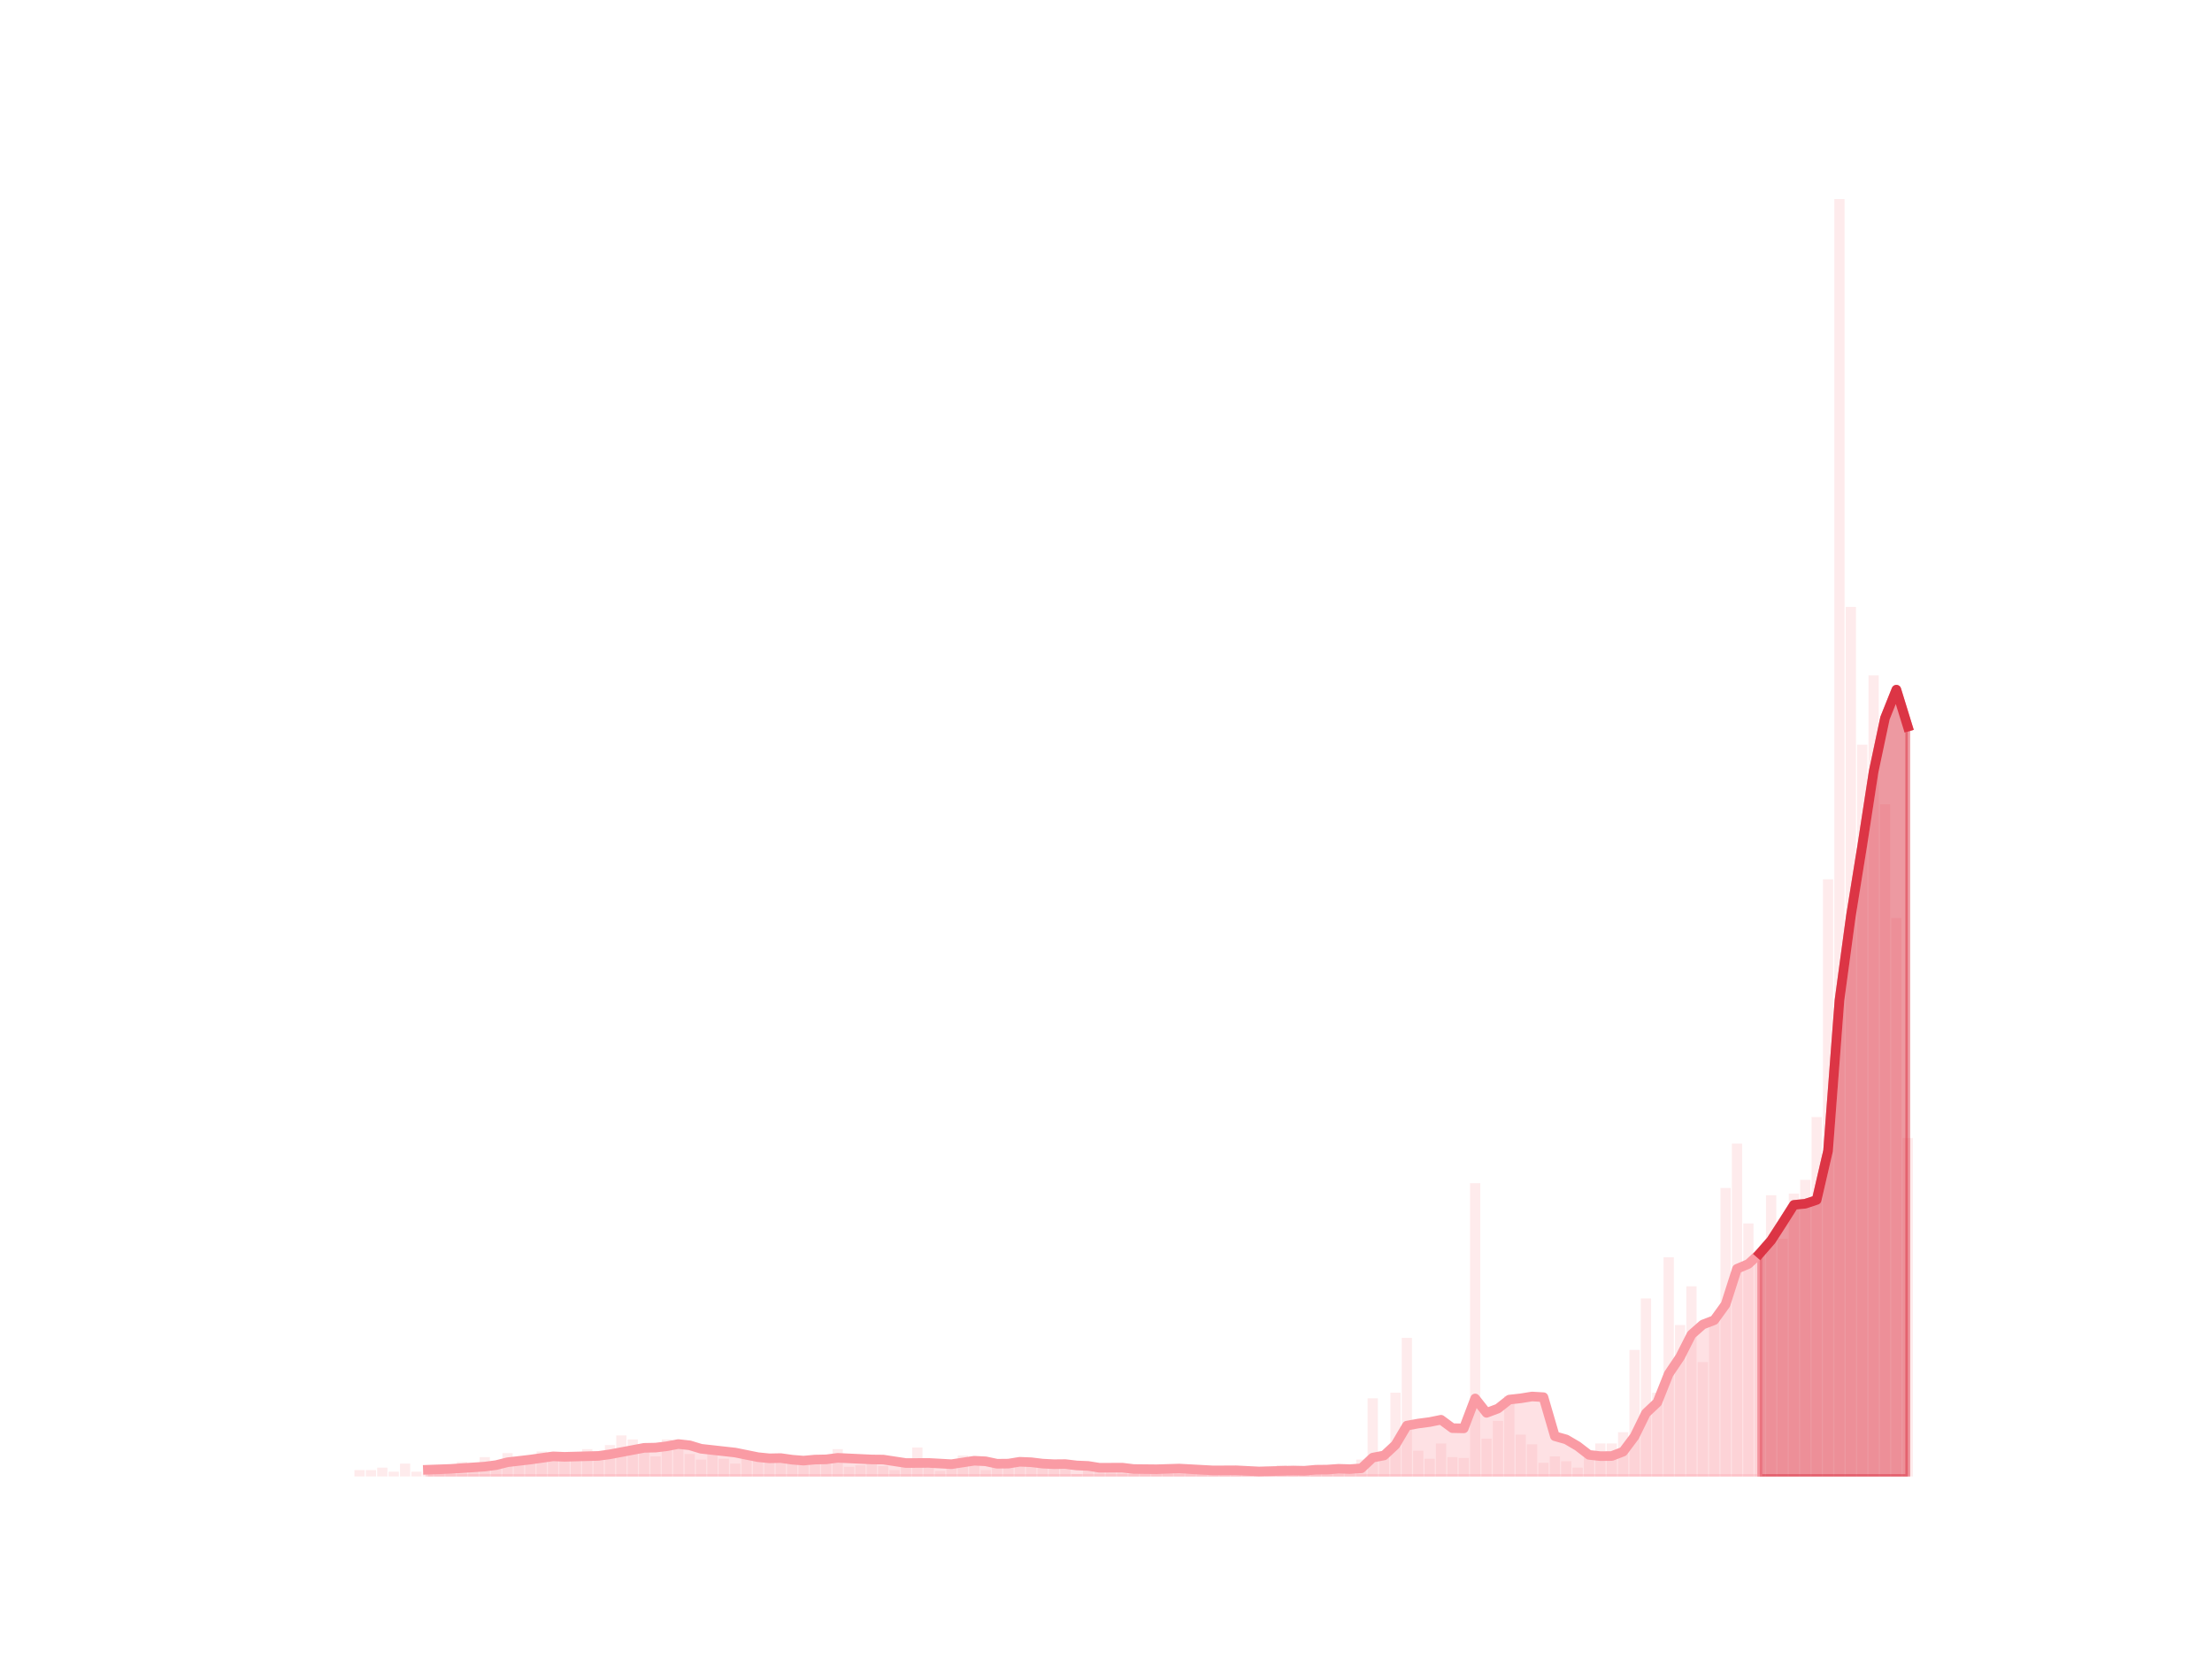 <?xml version="1.0" encoding="utf-8" standalone="no"?>
<!DOCTYPE svg PUBLIC "-//W3C//DTD SVG 1.1//EN"
  "http://www.w3.org/Graphics/SVG/1.1/DTD/svg11.dtd">
<svg height="345.6pt" version="1.1" viewBox="0 0 460.8 345.6" width="460.8pt" xmlns="http://www.w3.org/2000/svg" xmlns:xlink="http://www.w3.org/1999/xlink">
 <defs>
  <style type="text/css">*{stroke-linecap:butt;stroke-linejoin:round;}</style>
 </defs>
 <g id="figure_1">
  <g id="patch_1">
   <path d="M 0 345.6 
L 460.8 345.6 
L 460.8 0 
L 0 0 
z
" style="fill:none;"/>
  </g>
  <g id="axes_1">
   <g id="patch_2">
    <path clip-path="url(#pef90242ef5)" d="M 73.833 307.584 
L 75.967 307.584 
L 75.967 306.241 
L 73.833 306.241 
z
" style="fill:#fa9ba4;opacity:0.2;"/>
   </g>
   <g id="patch_3">
    <path clip-path="url(#pef90242ef5)" d="M 76.204 307.584 
L 78.339 307.584 
L 78.339 306.241 
L 76.204 306.241 
z
" style="fill:#fa9ba4;opacity:0.2;"/>
   </g>
   <g id="patch_4">
    <path clip-path="url(#pef90242ef5)" d="M 78.576 307.584 
L 80.71 307.584 
L 80.71 305.737 
L 78.576 305.737 
z
" style="fill:#fa9ba4;opacity:0.2;"/>
   </g>
   <g id="patch_5">
    <path clip-path="url(#pef90242ef5)" d="M 80.947 307.584 
L 83.081 307.584 
L 83.081 306.577 
L 80.947 306.577 
z
" style="fill:#fa9ba4;opacity:0.2;"/>
   </g>
   <g id="patch_6">
    <path clip-path="url(#pef90242ef5)" d="M 83.319 307.584 
L 85.453 307.584 
L 85.453 304.898 
L 83.319 304.898 
z
" style="fill:#fa9ba4;opacity:0.2;"/>
   </g>
   <g id="patch_7">
    <path clip-path="url(#pef90242ef5)" d="M 85.69 307.584 
L 87.824 307.584 
L 87.824 306.577 
L 85.69 306.577 
z
" style="fill:#fa9ba4;opacity:0.2;"/>
   </g>
   <g id="patch_8">
    <path clip-path="url(#pef90242ef5)" d="M 88.062 307.584 
L 90.196 307.584 
L 90.196 306.912 
L 88.062 306.912 
z
" style="fill:#fa9ba4;opacity:0.2;"/>
   </g>
   <g id="patch_9">
    <path clip-path="url(#pef90242ef5)" d="M 90.433 307.584 
L 92.567 307.584 
L 92.567 305.737 
L 90.433 305.737 
z
" style="fill:#fa9ba4;opacity:0.2;"/>
   </g>
   <g id="patch_10">
    <path clip-path="url(#pef90242ef5)" d="M 92.805 307.584 
L 94.939 307.584 
L 94.939 305.569 
L 92.805 305.569 
z
" style="fill:#fa9ba4;opacity:0.2;"/>
   </g>
   <g id="patch_11">
    <path clip-path="url(#pef90242ef5)" d="M 95.176 307.584 
L 97.31 307.584 
L 97.31 304.562 
L 95.176 304.562 
z
" style="fill:#fa9ba4;opacity:0.2;"/>
   </g>
   <g id="patch_12">
    <path clip-path="url(#pef90242ef5)" d="M 97.547 307.584 
L 99.682 307.584 
L 99.682 305.737 
L 97.547 305.737 
z
" style="fill:#fa9ba4;opacity:0.2;"/>
   </g>
   <g id="patch_13">
    <path clip-path="url(#pef90242ef5)" d="M 99.919 307.584 
L 102.053 307.584 
L 102.053 303.555 
L 99.919 303.555 
z
" style="fill:#fa9ba4;opacity:0.2;"/>
   </g>
   <g id="patch_14">
    <path clip-path="url(#pef90242ef5)" d="M 102.29 307.584 
L 104.425 307.584 
L 104.425 304.394 
L 102.29 304.394 
z
" style="fill:#fa9ba4;opacity:0.2;"/>
   </g>
   <g id="patch_15">
    <path clip-path="url(#pef90242ef5)" d="M 104.662 307.584 
L 106.796 307.584 
L 106.796 302.715 
L 104.662 302.715 
z
" style="fill:#fa9ba4;opacity:0.2;"/>
   </g>
   <g id="patch_16">
    <path clip-path="url(#pef90242ef5)" d="M 107.033 307.584 
L 109.168 307.584 
L 109.168 304.058 
L 107.033 304.058 
z
" style="fill:#fa9ba4;opacity:0.2;"/>
   </g>
   <g id="patch_17">
    <path clip-path="url(#pef90242ef5)" d="M 109.405 307.584 
L 111.539 307.584 
L 111.539 303.387 
L 109.405 303.387 
z
" style="fill:#fa9ba4;opacity:0.2;"/>
   </g>
   <g id="patch_18">
    <path clip-path="url(#pef90242ef5)" d="M 111.776 307.584 
L 113.911 307.584 
L 113.911 302.379 
L 111.776 302.379 
z
" style="fill:#fa9ba4;opacity:0.2;"/>
   </g>
   <g id="patch_19">
    <path clip-path="url(#pef90242ef5)" d="M 114.148 307.584 
L 116.282 307.584 
L 116.282 303.219 
L 114.148 303.219 
z
" style="fill:#fa9ba4;opacity:0.2;"/>
   </g>
   <g id="patch_20">
    <path clip-path="url(#pef90242ef5)" d="M 116.519 307.584 
L 118.654 307.584 
L 118.654 304.226 
L 116.519 304.226 
z
" style="fill:#fa9ba4;opacity:0.2;"/>
   </g>
   <g id="patch_21">
    <path clip-path="url(#pef90242ef5)" d="M 118.891 307.584 
L 121.025 307.584 
L 121.025 303.722 
L 118.891 303.722 
z
" style="fill:#fa9ba4;opacity:0.2;"/>
   </g>
   <g id="patch_22">
    <path clip-path="url(#pef90242ef5)" d="M 121.262 307.584 
L 123.396 307.584 
L 123.396 301.876 
L 121.262 301.876 
z
" style="fill:#fa9ba4;opacity:0.2;"/>
   </g>
   <g id="patch_23">
    <path clip-path="url(#pef90242ef5)" d="M 123.634 307.584 
L 125.768 307.584 
L 125.768 304.226 
L 123.634 304.226 
z
" style="fill:#fa9ba4;opacity:0.2;"/>
   </g>
   <g id="patch_24">
    <path clip-path="url(#pef90242ef5)" d="M 126.005 307.584 
L 128.139 307.584 
L 128.139 301.036 
L 126.005 301.036 
z
" style="fill:#fa9ba4;opacity:0.2;"/>
   </g>
   <g id="patch_25">
    <path clip-path="url(#pef90242ef5)" d="M 128.377 307.584 
L 130.511 307.584 
L 130.511 299.021 
L 128.377 299.021 
z
" style="fill:#fa9ba4;opacity:0.2;"/>
   </g>
   <g id="patch_26">
    <path clip-path="url(#pef90242ef5)" d="M 130.748 307.584 
L 132.882 307.584 
L 132.882 299.861 
L 130.748 299.861 
z
" style="fill:#fa9ba4;opacity:0.2;"/>
   </g>
   <g id="patch_27">
    <path clip-path="url(#pef90242ef5)" d="M 133.12 307.584 
L 135.254 307.584 
L 135.254 301.54 
L 133.12 301.54 
z
" style="fill:#fa9ba4;opacity:0.2;"/>
   </g>
   <g id="patch_28">
    <path clip-path="url(#pef90242ef5)" d="M 135.491 307.584 
L 137.625 307.584 
L 137.625 303.387 
L 135.491 303.387 
z
" style="fill:#fa9ba4;opacity:0.2;"/>
   </g>
   <g id="patch_29">
    <path clip-path="url(#pef90242ef5)" d="M 137.862 307.584 
L 139.997 307.584 
L 139.997 299.861 
L 137.862 299.861 
z
" style="fill:#fa9ba4;opacity:0.2;"/>
   </g>
   <g id="patch_30">
    <path clip-path="url(#pef90242ef5)" d="M 140.234 307.584 
L 142.368 307.584 
L 142.368 301.036 
L 140.234 301.036 
z
" style="fill:#fa9ba4;opacity:0.2;"/>
   </g>
   <g id="patch_31">
    <path clip-path="url(#pef90242ef5)" d="M 142.605 307.584 
L 144.74 307.584 
L 144.74 302.883 
L 142.605 302.883 
z
" style="fill:#fa9ba4;opacity:0.2;"/>
   </g>
   <g id="patch_32">
    <path clip-path="url(#pef90242ef5)" d="M 144.977 307.584 
L 147.111 307.584 
L 147.111 304.058 
L 144.977 304.058 
z
" style="fill:#fa9ba4;opacity:0.2;"/>
   </g>
   <g id="patch_33">
    <path clip-path="url(#pef90242ef5)" d="M 147.348 307.584 
L 149.483 307.584 
L 149.483 301.54 
L 147.348 301.54 
z
" style="fill:#fa9ba4;opacity:0.2;"/>
   </g>
   <g id="patch_34">
    <path clip-path="url(#pef90242ef5)" d="M 149.72 307.584 
L 151.854 307.584 
L 151.854 303.89 
L 149.72 303.89 
z
" style="fill:#fa9ba4;opacity:0.2;"/>
   </g>
   <g id="patch_35">
    <path clip-path="url(#pef90242ef5)" d="M 152.091 307.584 
L 154.226 307.584 
L 154.226 304.898 
L 152.091 304.898 
z
" style="fill:#fa9ba4;opacity:0.2;"/>
   </g>
   <g id="patch_36">
    <path clip-path="url(#pef90242ef5)" d="M 154.463 307.584 
L 156.597 307.584 
L 156.597 303.555 
L 154.463 303.555 
z
" style="fill:#fa9ba4;opacity:0.2;"/>
   </g>
   <g id="patch_37">
    <path clip-path="url(#pef90242ef5)" d="M 156.834 307.584 
L 158.969 307.584 
L 158.969 304.058 
L 156.834 304.058 
z
" style="fill:#fa9ba4;opacity:0.2;"/>
   </g>
   <g id="patch_38">
    <path clip-path="url(#pef90242ef5)" d="M 159.206 307.584 
L 161.34 307.584 
L 161.34 304.562 
L 159.206 304.562 
z
" style="fill:#fa9ba4;opacity:0.2;"/>
   </g>
   <g id="patch_39">
    <path clip-path="url(#pef90242ef5)" d="M 161.577 307.584 
L 163.712 307.584 
L 163.712 303.722 
L 161.577 303.722 
z
" style="fill:#fa9ba4;opacity:0.2;"/>
   </g>
   <g id="patch_40">
    <path clip-path="url(#pef90242ef5)" d="M 163.949 307.584 
L 166.083 307.584 
L 166.083 303.89 
L 163.949 303.89 
z
" style="fill:#fa9ba4;opacity:0.2;"/>
   </g>
   <g id="patch_41">
    <path clip-path="url(#pef90242ef5)" d="M 166.32 307.584 
L 168.454 307.584 
L 168.454 305.233 
L 166.32 305.233 
z
" style="fill:#fa9ba4;opacity:0.2;"/>
   </g>
   <g id="patch_42">
    <path clip-path="url(#pef90242ef5)" d="M 168.692 307.584 
L 170.826 307.584 
L 170.826 303.387 
L 168.692 303.387 
z
" style="fill:#fa9ba4;opacity:0.2;"/>
   </g>
   <g id="patch_43">
    <path clip-path="url(#pef90242ef5)" d="M 171.063 307.584 
L 173.197 307.584 
L 173.197 303.219 
L 171.063 303.219 
z
" style="fill:#fa9ba4;opacity:0.2;"/>
   </g>
   <g id="patch_44">
    <path clip-path="url(#pef90242ef5)" d="M 173.435 307.584 
L 175.569 307.584 
L 175.569 301.876 
L 173.435 301.876 
z
" style="fill:#fa9ba4;opacity:0.2;"/>
   </g>
   <g id="patch_45">
    <path clip-path="url(#pef90242ef5)" d="M 175.806 307.584 
L 177.94 307.584 
L 177.94 305.569 
L 175.806 305.569 
z
" style="fill:#fa9ba4;opacity:0.2;"/>
   </g>
   <g id="patch_46">
    <path clip-path="url(#pef90242ef5)" d="M 178.178 307.584 
L 180.312 307.584 
L 180.312 305.233 
L 178.178 305.233 
z
" style="fill:#fa9ba4;opacity:0.2;"/>
   </g>
   <g id="patch_47">
    <path clip-path="url(#pef90242ef5)" d="M 180.549 307.584 
L 182.683 307.584 
L 182.683 303.722 
L 180.549 303.722 
z
" style="fill:#fa9ba4;opacity:0.2;"/>
   </g>
   <g id="patch_48">
    <path clip-path="url(#pef90242ef5)" d="M 182.92 307.584 
L 185.055 307.584 
L 185.055 305.401 
L 182.92 305.401 
z
" style="fill:#fa9ba4;opacity:0.2;"/>
   </g>
   <g id="patch_49">
    <path clip-path="url(#pef90242ef5)" d="M 185.292 307.584 
L 187.426 307.584 
L 187.426 306.241 
L 185.292 306.241 
z
" style="fill:#fa9ba4;opacity:0.2;"/>
   </g>
   <g id="patch_50">
    <path clip-path="url(#pef90242ef5)" d="M 187.663 307.584 
L 189.798 307.584 
L 189.798 305.401 
L 187.663 305.401 
z
" style="fill:#fa9ba4;opacity:0.2;"/>
   </g>
   <g id="patch_51">
    <path clip-path="url(#pef90242ef5)" d="M 190.035 307.584 
L 192.169 307.584 
L 192.169 301.54 
L 190.035 301.54 
z
" style="fill:#fa9ba4;opacity:0.2;"/>
   </g>
   <g id="patch_52">
    <path clip-path="url(#pef90242ef5)" d="M 192.406 307.584 
L 194.541 307.584 
L 194.541 305.737 
L 192.406 305.737 
z
" style="fill:#fa9ba4;opacity:0.2;"/>
   </g>
   <g id="patch_53">
    <path clip-path="url(#pef90242ef5)" d="M 194.778 307.584 
L 196.912 307.584 
L 196.912 306.409 
L 194.778 306.409 
z
" style="fill:#fa9ba4;opacity:0.2;"/>
   </g>
   <g id="patch_54">
    <path clip-path="url(#pef90242ef5)" d="M 197.149 307.584 
L 199.284 307.584 
L 199.284 304.394 
L 197.149 304.394 
z
" style="fill:#fa9ba4;opacity:0.2;"/>
   </g>
   <g id="patch_55">
    <path clip-path="url(#pef90242ef5)" d="M 199.521 307.584 
L 201.655 307.584 
L 201.655 303.219 
L 199.521 303.219 
z
" style="fill:#fa9ba4;opacity:0.2;"/>
   </g>
   <g id="patch_56">
    <path clip-path="url(#pef90242ef5)" d="M 201.892 307.584 
L 204.027 307.584 
L 204.027 303.387 
L 201.892 303.387 
z
" style="fill:#fa9ba4;opacity:0.2;"/>
   </g>
   <g id="patch_57">
    <path clip-path="url(#pef90242ef5)" d="M 204.264 307.584 
L 206.398 307.584 
L 206.398 306.241 
L 204.264 306.241 
z
" style="fill:#fa9ba4;opacity:0.2;"/>
   </g>
   <g id="patch_58">
    <path clip-path="url(#pef90242ef5)" d="M 206.635 307.584 
L 208.769 307.584 
L 208.769 305.066 
L 206.635 305.066 
z
" style="fill:#fa9ba4;opacity:0.2;"/>
   </g>
   <g id="patch_59">
    <path clip-path="url(#pef90242ef5)" d="M 209.007 307.584 
L 211.141 307.584 
L 211.141 305.569 
L 209.007 305.569 
z
" style="fill:#fa9ba4;opacity:0.2;"/>
   </g>
   <g id="patch_60">
    <path clip-path="url(#pef90242ef5)" d="M 211.378 307.584 
L 213.512 307.584 
L 213.512 303.722 
L 211.378 303.722 
z
" style="fill:#fa9ba4;opacity:0.2;"/>
   </g>
   <g id="patch_61">
    <path clip-path="url(#pef90242ef5)" d="M 213.75 307.584 
L 215.884 307.584 
L 215.884 305.066 
L 213.75 305.066 
z
" style="fill:#fa9ba4;opacity:0.2;"/>
   </g>
   <g id="patch_62">
    <path clip-path="url(#pef90242ef5)" d="M 216.121 307.584 
L 218.255 307.584 
L 218.255 305.233 
L 216.121 305.233 
z
" style="fill:#fa9ba4;opacity:0.2;"/>
   </g>
   <g id="patch_63">
    <path clip-path="url(#pef90242ef5)" d="M 218.493 307.584 
L 220.627 307.584 
L 220.627 304.226 
L 218.493 304.226 
z
" style="fill:#fa9ba4;opacity:0.2;"/>
   </g>
   <g id="patch_64">
    <path clip-path="url(#pef90242ef5)" d="M 220.864 307.584 
L 222.998 307.584 
L 222.998 306.073 
L 220.864 306.073 
z
" style="fill:#fa9ba4;opacity:0.2;"/>
   </g>
   <g id="patch_65">
    <path clip-path="url(#pef90242ef5)" d="M 223.235 307.584 
L 225.37 307.584 
L 225.37 307.08 
L 223.235 307.08 
z
" style="fill:#fa9ba4;opacity:0.2;"/>
   </g>
   <g id="patch_66">
    <path clip-path="url(#pef90242ef5)" d="M 225.607 307.584 
L 227.741 307.584 
L 227.741 306.241 
L 225.607 306.241 
z
" style="fill:#fa9ba4;opacity:0.2;"/>
   </g>
   <g id="patch_67">
    <path clip-path="url(#pef90242ef5)" d="M 227.978 307.584 
L 230.113 307.584 
L 230.113 306.409 
L 227.978 306.409 
z
" style="fill:#fa9ba4;opacity:0.2;"/>
   </g>
   <g id="patch_68">
    <path clip-path="url(#pef90242ef5)" d="M 230.35 307.584 
L 232.484 307.584 
L 232.484 305.066 
L 230.35 305.066 
z
" style="fill:#fa9ba4;opacity:0.2;"/>
   </g>
   <g id="patch_69">
    <path clip-path="url(#pef90242ef5)" d="M 232.721 307.584 
L 234.856 307.584 
L 234.856 305.066 
L 232.721 305.066 
z
" style="fill:#fa9ba4;opacity:0.2;"/>
   </g>
   <g id="patch_70">
    <path clip-path="url(#pef90242ef5)" d="M 235.093 307.584 
L 237.227 307.584 
L 237.227 306.241 
L 235.093 306.241 
z
" style="fill:#fa9ba4;opacity:0.2;"/>
   </g>
   <g id="patch_71">
    <path clip-path="url(#pef90242ef5)" d="M 237.464 307.584 
L 239.599 307.584 
L 239.599 306.577 
L 237.464 306.577 
z
" style="fill:#fa9ba4;opacity:0.2;"/>
   </g>
   <g id="patch_72">
    <path clip-path="url(#pef90242ef5)" d="M 239.836 307.584 
L 241.97 307.584 
L 241.97 306.912 
L 239.836 306.912 
z
" style="fill:#fa9ba4;opacity:0.2;"/>
   </g>
   <g id="patch_73">
    <path clip-path="url(#pef90242ef5)" d="M 242.207 307.584 
L 244.342 307.584 
L 244.342 305.905 
L 242.207 305.905 
z
" style="fill:#fa9ba4;opacity:0.2;"/>
   </g>
   <g id="patch_74">
    <path clip-path="url(#pef90242ef5)" d="M 244.579 307.584 
L 246.713 307.584 
L 246.713 305.737 
L 244.579 305.737 
z
" style="fill:#fa9ba4;opacity:0.2;"/>
   </g>
   <g id="patch_75">
    <path clip-path="url(#pef90242ef5)" d="M 246.95 307.584 
L 249.085 307.584 
L 249.085 306.073 
L 246.95 306.073 
z
" style="fill:#fa9ba4;opacity:0.2;"/>
   </g>
   <g id="patch_76">
    <path clip-path="url(#pef90242ef5)" d="M 249.322 307.584 
L 251.456 307.584 
L 251.456 306.073 
L 249.322 306.073 
z
" style="fill:#fa9ba4;opacity:0.2;"/>
   </g>
   <g id="patch_77">
    <path clip-path="url(#pef90242ef5)" d="M 251.693 307.584 
L 253.827 307.584 
L 253.827 306.912 
L 251.693 306.912 
z
" style="fill:#fa9ba4;opacity:0.2;"/>
   </g>
   <g id="patch_78">
    <path clip-path="url(#pef90242ef5)" d="M 254.065 307.584 
L 256.199 307.584 
L 256.199 306.241 
L 254.065 306.241 
z
" style="fill:#fa9ba4;opacity:0.2;"/>
   </g>
   <g id="patch_79">
    <path clip-path="url(#pef90242ef5)" d="M 256.436 307.584 
L 258.57 307.584 
L 258.57 307.08 
L 256.436 307.08 
z
" style="fill:#fa9ba4;opacity:0.2;"/>
   </g>
   <g id="patch_80">
    <path clip-path="url(#pef90242ef5)" d="M 258.808 307.584 
L 260.942 307.584 
L 260.942 306.912 
L 258.808 306.912 
z
" style="fill:#fa9ba4;opacity:0.2;"/>
   </g>
   <g id="patch_81">
    <path clip-path="url(#pef90242ef5)" d="M 261.179 307.584 
L 263.313 307.584 
L 263.313 306.409 
L 261.179 306.409 
z
" style="fill:#fa9ba4;opacity:0.2;"/>
   </g>
   <g id="patch_82">
    <path clip-path="url(#pef90242ef5)" d="M 263.551 307.584 
L 265.685 307.584 
L 265.685 305.569 
L 263.551 305.569 
z
" style="fill:#fa9ba4;opacity:0.2;"/>
   </g>
   <g id="patch_83">
    <path clip-path="url(#pef90242ef5)" d="M 265.922 307.584 
L 268.056 307.584 
L 268.056 305.233 
L 265.922 305.233 
z
" style="fill:#fa9ba4;opacity:0.2;"/>
   </g>
   <g id="patch_84">
    <path clip-path="url(#pef90242ef5)" d="M 268.293 307.584 
L 270.428 307.584 
L 270.428 306.912 
L 268.293 306.912 
z
" style="fill:#fa9ba4;opacity:0.2;"/>
   </g>
   <g id="patch_85">
    <path clip-path="url(#pef90242ef5)" d="M 270.665 307.584 
L 272.799 307.584 
L 272.799 306.577 
L 270.665 306.577 
z
" style="fill:#fa9ba4;opacity:0.2;"/>
   </g>
   <g id="patch_86">
    <path clip-path="url(#pef90242ef5)" d="M 273.036 307.584 
L 275.171 307.584 
L 275.171 305.569 
L 273.036 305.569 
z
" style="fill:#fa9ba4;opacity:0.2;"/>
   </g>
   <g id="patch_87">
    <path clip-path="url(#pef90242ef5)" d="M 275.408 307.584 
L 277.542 307.584 
L 277.542 306.745 
L 275.408 306.745 
z
" style="fill:#fa9ba4;opacity:0.2;"/>
   </g>
   <g id="patch_88">
    <path clip-path="url(#pef90242ef5)" d="M 277.779 307.584 
L 279.914 307.584 
L 279.914 305.233 
L 277.779 305.233 
z
" style="fill:#fa9ba4;opacity:0.2;"/>
   </g>
   <g id="patch_89">
    <path clip-path="url(#pef90242ef5)" d="M 280.151 307.584 
L 282.285 307.584 
L 282.285 306.073 
L 280.151 306.073 
z
" style="fill:#fa9ba4;opacity:0.2;"/>
   </g>
   <g id="patch_90">
    <path clip-path="url(#pef90242ef5)" d="M 282.522 307.584 
L 284.657 307.584 
L 284.657 304.058 
L 282.522 304.058 
z
" style="fill:#fa9ba4;opacity:0.2;"/>
   </g>
   <g id="patch_91">
    <path clip-path="url(#pef90242ef5)" d="M 284.894 307.584 
L 287.028 307.584 
L 287.028 291.298 
L 284.894 291.298 
z
" style="fill:#fa9ba4;opacity:0.2;"/>
   </g>
   <g id="patch_92">
    <path clip-path="url(#pef90242ef5)" d="M 287.265 307.584 
L 289.4 307.584 
L 289.4 303.387 
L 287.265 303.387 
z
" style="fill:#fa9ba4;opacity:0.2;"/>
   </g>
   <g id="patch_93">
    <path clip-path="url(#pef90242ef5)" d="M 289.637 307.584 
L 291.771 307.584 
L 291.771 290.123 
L 289.637 290.123 
z
" style="fill:#fa9ba4;opacity:0.2;"/>
   </g>
   <g id="patch_94">
    <path clip-path="url(#pef90242ef5)" d="M 292.008 307.584 
L 294.142 307.584 
L 294.142 278.706 
L 292.008 278.706 
z
" style="fill:#fa9ba4;opacity:0.2;"/>
   </g>
   <g id="patch_95">
    <path clip-path="url(#pef90242ef5)" d="M 294.38 307.584 
L 296.514 307.584 
L 296.514 302.211 
L 294.38 302.211 
z
" style="fill:#fa9ba4;opacity:0.2;"/>
   </g>
   <g id="patch_96">
    <path clip-path="url(#pef90242ef5)" d="M 296.751 307.584 
L 298.885 307.584 
L 298.885 303.89 
L 296.751 303.89 
z
" style="fill:#fa9ba4;opacity:0.2;"/>
   </g>
   <g id="patch_97">
    <path clip-path="url(#pef90242ef5)" d="M 299.123 307.584 
L 301.257 307.584 
L 301.257 300.7 
L 299.123 300.7 
z
" style="fill:#fa9ba4;opacity:0.2;"/>
   </g>
   <g id="patch_98">
    <path clip-path="url(#pef90242ef5)" d="M 301.494 307.584 
L 303.628 307.584 
L 303.628 303.555 
L 301.494 303.555 
z
" style="fill:#fa9ba4;opacity:0.2;"/>
   </g>
   <g id="patch_99">
    <path clip-path="url(#pef90242ef5)" d="M 303.866 307.584 
L 306 307.584 
L 306 303.722 
L 303.866 303.722 
z
" style="fill:#fa9ba4;opacity:0.2;"/>
   </g>
   <g id="patch_100">
    <path clip-path="url(#pef90242ef5)" d="M 306.237 307.584 
L 308.371 307.584 
L 308.371 246.471 
L 306.237 246.471 
z
" style="fill:#fa9ba4;opacity:0.2;"/>
   </g>
   <g id="patch_101">
    <path clip-path="url(#pef90242ef5)" d="M 308.608 307.584 
L 310.743 307.584 
L 310.743 299.693 
L 308.608 299.693 
z
" style="fill:#fa9ba4;opacity:0.2;"/>
   </g>
   <g id="patch_102">
    <path clip-path="url(#pef90242ef5)" d="M 310.98 307.584 
L 313.114 307.584 
L 313.114 295.999 
L 310.98 295.999 
z
" style="fill:#fa9ba4;opacity:0.2;"/>
   </g>
   <g id="patch_103">
    <path clip-path="url(#pef90242ef5)" d="M 313.351 307.584 
L 315.486 307.584 
L 315.486 290.795 
L 313.351 290.795 
z
" style="fill:#fa9ba4;opacity:0.2;"/>
   </g>
   <g id="patch_104">
    <path clip-path="url(#pef90242ef5)" d="M 315.723 307.584 
L 317.857 307.584 
L 317.857 298.854 
L 315.723 298.854 
z
" style="fill:#fa9ba4;opacity:0.2;"/>
   </g>
   <g id="patch_105">
    <path clip-path="url(#pef90242ef5)" d="M 318.094 307.584 
L 320.229 307.584 
L 320.229 300.868 
L 318.094 300.868 
z
" style="fill:#fa9ba4;opacity:0.2;"/>
   </g>
   <g id="patch_106">
    <path clip-path="url(#pef90242ef5)" d="M 320.466 307.584 
L 322.6 307.584 
L 322.6 304.73 
L 320.466 304.73 
z
" style="fill:#fa9ba4;opacity:0.2;"/>
   </g>
   <g id="patch_107">
    <path clip-path="url(#pef90242ef5)" d="M 322.837 307.584 
L 324.972 307.584 
L 324.972 303.387 
L 322.837 303.387 
z
" style="fill:#fa9ba4;opacity:0.2;"/>
   </g>
   <g id="patch_108">
    <path clip-path="url(#pef90242ef5)" d="M 325.209 307.584 
L 327.343 307.584 
L 327.343 304.394 
L 325.209 304.394 
z
" style="fill:#fa9ba4;opacity:0.2;"/>
   </g>
   <g id="patch_109">
    <path clip-path="url(#pef90242ef5)" d="M 327.58 307.584 
L 329.715 307.584 
L 329.715 305.737 
L 327.58 305.737 
z
" style="fill:#fa9ba4;opacity:0.2;"/>
   </g>
   <g id="patch_110">
    <path clip-path="url(#pef90242ef5)" d="M 329.952 307.584 
L 332.086 307.584 
L 332.086 303.555 
L 329.952 303.555 
z
" style="fill:#fa9ba4;opacity:0.2;"/>
   </g>
   <g id="patch_111">
    <path clip-path="url(#pef90242ef5)" d="M 332.323 307.584 
L 334.458 307.584 
L 334.458 300.7 
L 332.323 300.7 
z
" style="fill:#fa9ba4;opacity:0.2;"/>
   </g>
   <g id="patch_112">
    <path clip-path="url(#pef90242ef5)" d="M 334.695 307.584 
L 336.829 307.584 
L 336.829 300.7 
L 334.695 300.7 
z
" style="fill:#fa9ba4;opacity:0.2;"/>
   </g>
   <g id="patch_113">
    <path clip-path="url(#pef90242ef5)" d="M 337.066 307.584 
L 339.2 307.584 
L 339.2 298.35 
L 337.066 298.35 
z
" style="fill:#fa9ba4;opacity:0.2;"/>
   </g>
   <g id="patch_114">
    <path clip-path="url(#pef90242ef5)" d="M 339.438 307.584 
L 341.572 307.584 
L 341.572 281.225 
L 339.438 281.225 
z
" style="fill:#fa9ba4;opacity:0.2;"/>
   </g>
   <g id="patch_115">
    <path clip-path="url(#pef90242ef5)" d="M 341.809 307.584 
L 343.943 307.584 
L 343.943 270.479 
L 341.809 270.479 
z
" style="fill:#fa9ba4;opacity:0.2;"/>
   </g>
   <g id="patch_116">
    <path clip-path="url(#pef90242ef5)" d="M 344.181 307.584 
L 346.315 307.584 
L 346.315 290.123 
L 344.181 290.123 
z
" style="fill:#fa9ba4;opacity:0.2;"/>
   </g>
   <g id="patch_117">
    <path clip-path="url(#pef90242ef5)" d="M 346.552 307.584 
L 348.686 307.584 
L 348.686 261.917 
L 346.552 261.917 
z
" style="fill:#fa9ba4;opacity:0.2;"/>
   </g>
   <g id="patch_118">
    <path clip-path="url(#pef90242ef5)" d="M 348.924 307.584 
L 351.058 307.584 
L 351.058 276.02 
L 348.924 276.02 
z
" style="fill:#fa9ba4;opacity:0.2;"/>
   </g>
   <g id="patch_119">
    <path clip-path="url(#pef90242ef5)" d="M 351.295 307.584 
L 353.429 307.584 
L 353.429 267.961 
L 351.295 267.961 
z
" style="fill:#fa9ba4;opacity:0.2;"/>
   </g>
   <g id="patch_120">
    <path clip-path="url(#pef90242ef5)" d="M 353.666 307.584 
L 355.801 307.584 
L 355.801 283.743 
L 353.666 283.743 
z
" style="fill:#fa9ba4;opacity:0.2;"/>
   </g>
   <g id="patch_121">
    <path clip-path="url(#pef90242ef5)" d="M 356.038 307.584 
L 358.172 307.584 
L 358.172 274.845 
L 356.038 274.845 
z
" style="fill:#fa9ba4;opacity:0.2;"/>
   </g>
   <g id="patch_122">
    <path clip-path="url(#pef90242ef5)" d="M 358.409 307.584 
L 360.544 307.584 
L 360.544 247.478 
L 358.409 247.478 
z
" style="fill:#fa9ba4;opacity:0.2;"/>
   </g>
   <g id="patch_123">
    <path clip-path="url(#pef90242ef5)" d="M 360.781 307.584 
L 362.915 307.584 
L 362.915 238.244 
L 360.781 238.244 
z
" style="fill:#fa9ba4;opacity:0.2;"/>
   </g>
   <g id="patch_124">
    <path clip-path="url(#pef90242ef5)" d="M 363.152 307.584 
L 365.287 307.584 
L 365.287 254.865 
L 363.152 254.865 
z
" style="fill:#fa9ba4;opacity:0.2;"/>
   </g>
   <g id="patch_125">
    <path clip-path="url(#pef90242ef5)" d="M 365.524 307.584 
L 367.658 307.584 
L 367.658 260.742 
L 365.524 260.742 
z
" style="fill:#fa9ba4;opacity:0.2;"/>
   </g>
   <g id="patch_126">
    <path clip-path="url(#pef90242ef5)" d="M 367.895 307.584 
L 370.03 307.584 
L 370.03 248.989 
L 367.895 248.989 
z
" style="fill:#fa9ba4;opacity:0.2;"/>
   </g>
   <g id="patch_127">
    <path clip-path="url(#pef90242ef5)" d="M 370.267 307.584 
L 372.401 307.584 
L 372.401 258.055 
L 370.267 258.055 
z
" style="fill:#fa9ba4;opacity:0.2;"/>
   </g>
   <g id="patch_128">
    <path clip-path="url(#pef90242ef5)" d="M 372.638 307.584 
L 374.773 307.584 
L 374.773 248.653 
L 372.638 248.653 
z
" style="fill:#fa9ba4;opacity:0.2;"/>
   </g>
   <g id="patch_129">
    <path clip-path="url(#pef90242ef5)" d="M 375.01 307.584 
L 377.144 307.584 
L 377.144 245.799 
L 375.01 245.799 
z
" style="fill:#fa9ba4;opacity:0.2;"/>
   </g>
   <g id="patch_130">
    <path clip-path="url(#pef90242ef5)" d="M 377.381 307.584 
L 379.515 307.584 
L 379.515 232.703 
L 377.381 232.703 
z
" style="fill:#fa9ba4;opacity:0.2;"/>
   </g>
   <g id="patch_131">
    <path clip-path="url(#pef90242ef5)" d="M 379.753 307.584 
L 381.887 307.584 
L 381.887 183.175 
L 379.753 183.175 
z
" style="fill:#fa9ba4;opacity:0.2;"/>
   </g>
   <g id="patch_132">
    <path clip-path="url(#pef90242ef5)" d="M 382.124 307.584 
L 384.258 307.584 
L 384.258 41.472 
L 382.124 41.472 
z
" style="fill:#fa9ba4;opacity:0.2;"/>
   </g>
   <g id="patch_133">
    <path clip-path="url(#pef90242ef5)" d="M 384.496 307.584 
L 386.63 307.584 
L 386.63 126.426 
L 384.496 126.426 
z
" style="fill:#fa9ba4;opacity:0.2;"/>
   </g>
   <g id="patch_134">
    <path clip-path="url(#pef90242ef5)" d="M 386.867 307.584 
L 389.001 307.584 
L 389.001 155.136 
L 386.867 155.136 
z
" style="fill:#fa9ba4;opacity:0.2;"/>
   </g>
   <g id="patch_135">
    <path clip-path="url(#pef90242ef5)" d="M 389.239 307.584 
L 391.373 307.584 
L 391.373 140.697 
L 389.239 140.697 
z
" style="fill:#fa9ba4;opacity:0.2;"/>
   </g>
   <g id="patch_136">
    <path clip-path="url(#pef90242ef5)" d="M 391.61 307.584 
L 393.744 307.584 
L 393.744 167.56 
L 391.61 167.56 
z
" style="fill:#fa9ba4;opacity:0.2;"/>
   </g>
   <g id="patch_137">
    <path clip-path="url(#pef90242ef5)" d="M 393.981 307.584 
L 396.116 307.584 
L 396.116 191.233 
L 393.981 191.233 
z
" style="fill:#fa9ba4;opacity:0.2;"/>
   </g>
   <g id="patch_138">
    <path clip-path="url(#pef90242ef5)" d="M 396.353 307.584 
L 398.487 307.584 
L 398.487 237.069 
L 396.353 237.069 
z
" style="fill:#fa9ba4;opacity:0.2;"/>
   </g>
   <g id="matplotlib.axis_1"/>
   <g id="matplotlib.axis_2"/>
   <g id="PolyCollection_1">
    <defs>
     <path d="M 366.591 -84.475 
L 366.591 -38.016 
L 368.962 -38.016 
L 371.334 -38.016 
L 373.705 -38.016 
L 376.077 -38.016 
L 378.448 -38.016 
L 380.82 -38.016 
L 383.191 -38.016 
L 385.563 -38.016 
L 387.934 -38.016 
L 390.306 -38.016 
L 392.677 -38.016 
L 395.049 -38.016 
L 397.42 -38.016 
L 397.42 -194.229 
L 397.42 -194.229 
L 395.049 -201.929 
L 392.677 -196.004 
L 390.306 -184.827 
L 387.934 -169.405 
L 385.563 -154.702 
L 383.191 -137.193 
L 380.82 -105.869 
L 378.448 -95.628 
L 376.077 -94.836 
L 373.705 -94.596 
L 371.334 -90.855 
L 368.962 -87.185 
L 366.591 -84.475 
z
" id="m24a1bcf0b8" style="stroke:#dc3545;stroke-opacity:0.5;"/>
    </defs>
    <g clip-path="url(#pef90242ef5)">
     <use style="fill:#dc3545;fill-opacity:0.5;stroke:#dc3545;stroke-opacity:0.5;" x="0" xlink:href="#m24a1bcf0b8" y="345.6"/>
    </g>
   </g>
   <g id="PolyCollection_2">
    <defs>
     <path d="M 89.129 -39.431 
L 89.129 -38.016 
L 91.5 -38.016 
L 93.872 -38.016 
L 96.243 -38.016 
L 98.615 -38.016 
L 100.986 -38.016 
L 103.358 -38.016 
L 105.729 -38.016 
L 108.101 -38.016 
L 110.472 -38.016 
L 112.843 -38.016 
L 115.215 -38.016 
L 117.586 -38.016 
L 119.958 -38.016 
L 122.329 -38.016 
L 124.701 -38.016 
L 127.072 -38.016 
L 129.444 -38.016 
L 131.815 -38.016 
L 134.187 -38.016 
L 136.558 -38.016 
L 138.93 -38.016 
L 141.301 -38.016 
L 143.673 -38.016 
L 146.044 -38.016 
L 148.416 -38.016 
L 150.787 -38.016 
L 153.158 -38.016 
L 155.53 -38.016 
L 157.901 -38.016 
L 160.273 -38.016 
L 162.644 -38.016 
L 165.016 -38.016 
L 167.387 -38.016 
L 169.759 -38.016 
L 172.13 -38.016 
L 174.502 -38.016 
L 176.873 -38.016 
L 179.245 -38.016 
L 181.616 -38.016 
L 183.988 -38.016 
L 186.359 -38.016 
L 188.731 -38.016 
L 191.102 -38.016 
L 193.474 -38.016 
L 195.845 -38.016 
L 198.216 -38.016 
L 200.588 -38.016 
L 202.959 -38.016 
L 205.331 -38.016 
L 207.702 -38.016 
L 210.074 -38.016 
L 212.445 -38.016 
L 214.817 -38.016 
L 217.188 -38.016 
L 219.56 -38.016 
L 221.931 -38.016 
L 224.303 -38.016 
L 226.674 -38.016 
L 229.046 -38.016 
L 231.417 -38.016 
L 233.789 -38.016 
L 236.16 -38.016 
L 238.531 -38.016 
L 240.903 -38.016 
L 243.274 -38.016 
L 245.646 -38.016 
L 248.017 -38.016 
L 250.389 -38.016 
L 252.76 -38.016 
L 255.132 -38.016 
L 257.503 -38.016 
L 259.875 -38.016 
L 262.246 -38.016 
L 264.618 -38.016 
L 266.989 -38.016 
L 269.361 -38.016 
L 271.732 -38.016 
L 274.104 -38.016 
L 276.475 -38.016 
L 278.846 -38.016 
L 281.218 -38.016 
L 283.589 -38.016 
L 285.961 -38.016 
L 288.332 -38.016 
L 290.704 -38.016 
L 293.075 -38.016 
L 295.447 -38.016 
L 297.818 -38.016 
L 300.19 -38.016 
L 302.561 -38.016 
L 304.933 -38.016 
L 307.304 -38.016 
L 309.676 -38.016 
L 312.047 -38.016 
L 314.419 -38.016 
L 316.79 -38.016 
L 319.162 -38.016 
L 321.533 -38.016 
L 323.904 -38.016 
L 326.276 -38.016 
L 328.647 -38.016 
L 331.019 -38.016 
L 333.39 -38.016 
L 335.762 -38.016 
L 338.133 -38.016 
L 340.505 -38.016 
L 342.876 -38.016 
L 345.248 -38.016 
L 347.619 -38.016 
L 349.991 -38.016 
L 352.362 -38.016 
L 354.734 -38.016 
L 357.105 -38.016 
L 359.477 -38.016 
L 361.848 -38.016 
L 364.219 -38.016 
L 366.591 -38.016 
L 366.591 -84.475 
L 366.591 -84.475 
L 364.219 -82.292 
L 361.848 -81.285 
L 359.477 -73.873 
L 357.105 -70.587 
L 354.734 -69.676 
L 352.362 -67.589 
L 349.991 -62.912 
L 347.619 -59.387 
L 345.248 -53.438 
L 342.876 -51.208 
L 340.505 -46.363 
L 338.133 -43.197 
L 335.762 -42.285 
L 333.39 -42.261 
L 331.019 -42.525 
L 328.647 -44.348 
L 326.276 -45.739 
L 323.904 -46.411 
L 321.533 -54.542 
L 319.162 -54.685 
L 316.79 -54.302 
L 314.419 -54.038 
L 312.047 -52.167 
L 309.676 -51.28 
L 307.304 -54.278 
L 304.933 -48.042 
L 302.561 -48.09 
L 300.19 -49.841 
L 297.818 -49.361 
L 295.447 -49.049 
L 293.075 -48.617 
L 290.704 -44.612 
L 288.332 -42.405 
L 285.961 -41.95 
L 283.589 -39.719 
L 281.218 -39.551 
L 278.846 -39.623 
L 276.475 -39.455 
L 274.104 -39.431 
L 271.732 -39.215 
L 269.361 -39.263 
L 266.989 -39.263 
L 264.618 -39.143 
L 262.246 -39.071 
L 259.875 -39.167 
L 257.503 -39.311 
L 255.132 -39.335 
L 252.76 -39.287 
L 250.389 -39.383 
L 248.017 -39.527 
L 245.646 -39.671 
L 243.274 -39.575 
L 240.903 -39.527 
L 238.531 -39.503 
L 236.16 -39.575 
L 233.789 -39.863 
L 231.417 -39.839 
L 229.046 -39.839 
L 226.674 -40.223 
L 224.303 -40.319 
L 221.931 -40.606 
L 219.56 -40.582 
L 217.188 -40.702 
L 214.817 -40.99 
L 212.445 -41.086 
L 210.074 -40.702 
L 207.702 -40.678 
L 205.331 -41.182 
L 202.959 -41.302 
L 200.588 -40.894 
L 198.216 -40.582 
L 195.845 -40.678 
L 193.474 -40.846 
L 191.102 -40.87 
L 188.731 -40.822 
L 186.359 -41.134 
L 183.988 -41.542 
L 181.616 -41.566 
L 179.245 -41.542 
L 176.873 -41.758 
L 174.502 -41.902 
L 172.13 -41.59 
L 169.759 -41.542 
L 167.387 -41.326 
L 165.016 -41.518 
L 162.644 -41.854 
L 160.273 -41.806 
L 157.901 -42.045 
L 155.53 -42.477 
L 153.158 -43.005 
L 150.787 -43.221 
L 148.416 -43.557 
L 146.044 -43.796 
L 143.673 -44.516 
L 141.301 -44.78 
L 138.93 -44.324 
L 136.558 -44.036 
L 134.187 -43.988 
L 131.815 -43.604 
L 129.444 -43.125 
L 127.072 -42.645 
L 124.701 -42.309 
L 122.329 -42.333 
L 119.958 -42.213 
L 117.586 -42.117 
L 115.215 -42.213 
L 112.843 -41.854 
L 110.472 -41.542 
L 108.101 -41.23 
L 105.729 -40.99 
L 103.358 -40.391 
L 100.986 -40.079 
L 98.615 -39.887 
L 96.243 -39.767 
L 93.872 -39.599 
L 91.5 -39.503 
L 89.129 -39.431 
z
" id="m7719309932" style="stroke:#fa9ba4;stroke-opacity:0.3;"/>
    </defs>
    <g clip-path="url(#pef90242ef5)">
     <use style="fill:#fa9ba4;fill-opacity:0.3;stroke:#fa9ba4;stroke-opacity:0.3;" x="0" xlink:href="#m7719309932" y="345.6"/>
    </g>
   </g>
   <g id="line2d_1">
    <path clip-path="url(#pef90242ef5)" d="M 89.129 306.169 
L 93.872 306.001 
L 100.986 305.521 
L 103.358 305.209 
L 105.729 304.61 
L 110.472 304.058 
L 115.215 303.387 
L 117.586 303.483 
L 124.701 303.291 
L 127.072 302.955 
L 134.187 301.612 
L 136.558 301.564 
L 138.93 301.276 
L 141.301 300.82 
L 143.673 301.084 
L 146.044 301.804 
L 153.158 302.595 
L 157.901 303.555 
L 160.273 303.794 
L 162.644 303.746 
L 165.016 304.082 
L 167.387 304.274 
L 169.759 304.058 
L 172.13 304.01 
L 174.502 303.698 
L 181.616 304.034 
L 183.988 304.058 
L 188.731 304.778 
L 193.474 304.754 
L 198.216 305.018 
L 202.959 304.298 
L 205.331 304.418 
L 207.702 304.922 
L 210.074 304.898 
L 212.445 304.514 
L 214.817 304.61 
L 217.188 304.898 
L 219.56 305.018 
L 221.931 304.994 
L 224.303 305.281 
L 226.674 305.377 
L 229.046 305.761 
L 233.789 305.737 
L 236.16 306.025 
L 240.903 306.073 
L 245.646 305.929 
L 252.76 306.313 
L 257.503 306.289 
L 262.246 306.529 
L 269.361 306.337 
L 271.732 306.385 
L 274.104 306.169 
L 276.475 306.145 
L 278.846 305.977 
L 281.218 306.049 
L 283.589 305.881 
L 285.961 303.65 
L 288.332 303.195 
L 290.704 300.988 
L 293.075 296.983 
L 295.447 296.551 
L 297.818 296.239 
L 300.19 295.759 
L 302.561 297.51 
L 304.933 297.558 
L 307.304 291.322 
L 309.676 294.32 
L 312.047 293.433 
L 314.419 291.562 
L 316.79 291.298 
L 319.162 290.915 
L 321.533 291.058 
L 323.904 299.189 
L 326.276 299.861 
L 328.647 301.252 
L 331.019 303.075 
L 333.39 303.339 
L 335.762 303.315 
L 338.133 302.403 
L 340.505 299.237 
L 342.876 294.392 
L 345.248 292.162 
L 347.619 286.213 
L 349.991 282.688 
L 352.362 278.011 
L 354.734 275.924 
L 357.105 275.013 
L 359.477 271.727 
L 361.848 264.315 
L 364.219 263.308 
L 366.591 261.125 
L 368.962 258.415 
L 373.705 251.004 
L 376.077 250.764 
L 378.448 249.972 
L 380.82 239.731 
L 383.191 208.407 
L 385.563 190.898 
L 387.934 176.195 
L 390.306 160.773 
L 392.677 149.596 
L 395.049 143.671 
L 397.42 151.371 
L 397.42 151.371 
" style="fill:none;stroke:#fa9ba4;stroke-linecap:square;stroke-width:2;"/>
   </g>
   <g id="line2d_2">
    <path clip-path="url(#pef90242ef5)" d="M 366.591 261.125 
L 368.962 258.415 
L 371.334 254.745 
L 373.705 251.004 
L 376.077 250.764 
L 378.448 249.972 
L 380.82 239.731 
L 383.191 208.407 
L 385.563 190.898 
L 387.934 176.195 
L 390.306 160.773 
L 392.677 149.596 
L 395.049 143.671 
L 397.42 151.371 
" style="fill:none;stroke:#dc3545;stroke-linecap:square;stroke-width:2;"/>
   </g>
  </g>
 </g>
 <defs>
  <clipPath id="pef90242ef5">
   <rect height="266.112" width="357.12" x="57.6" y="41.472"/>
  </clipPath>
 </defs>
</svg>
